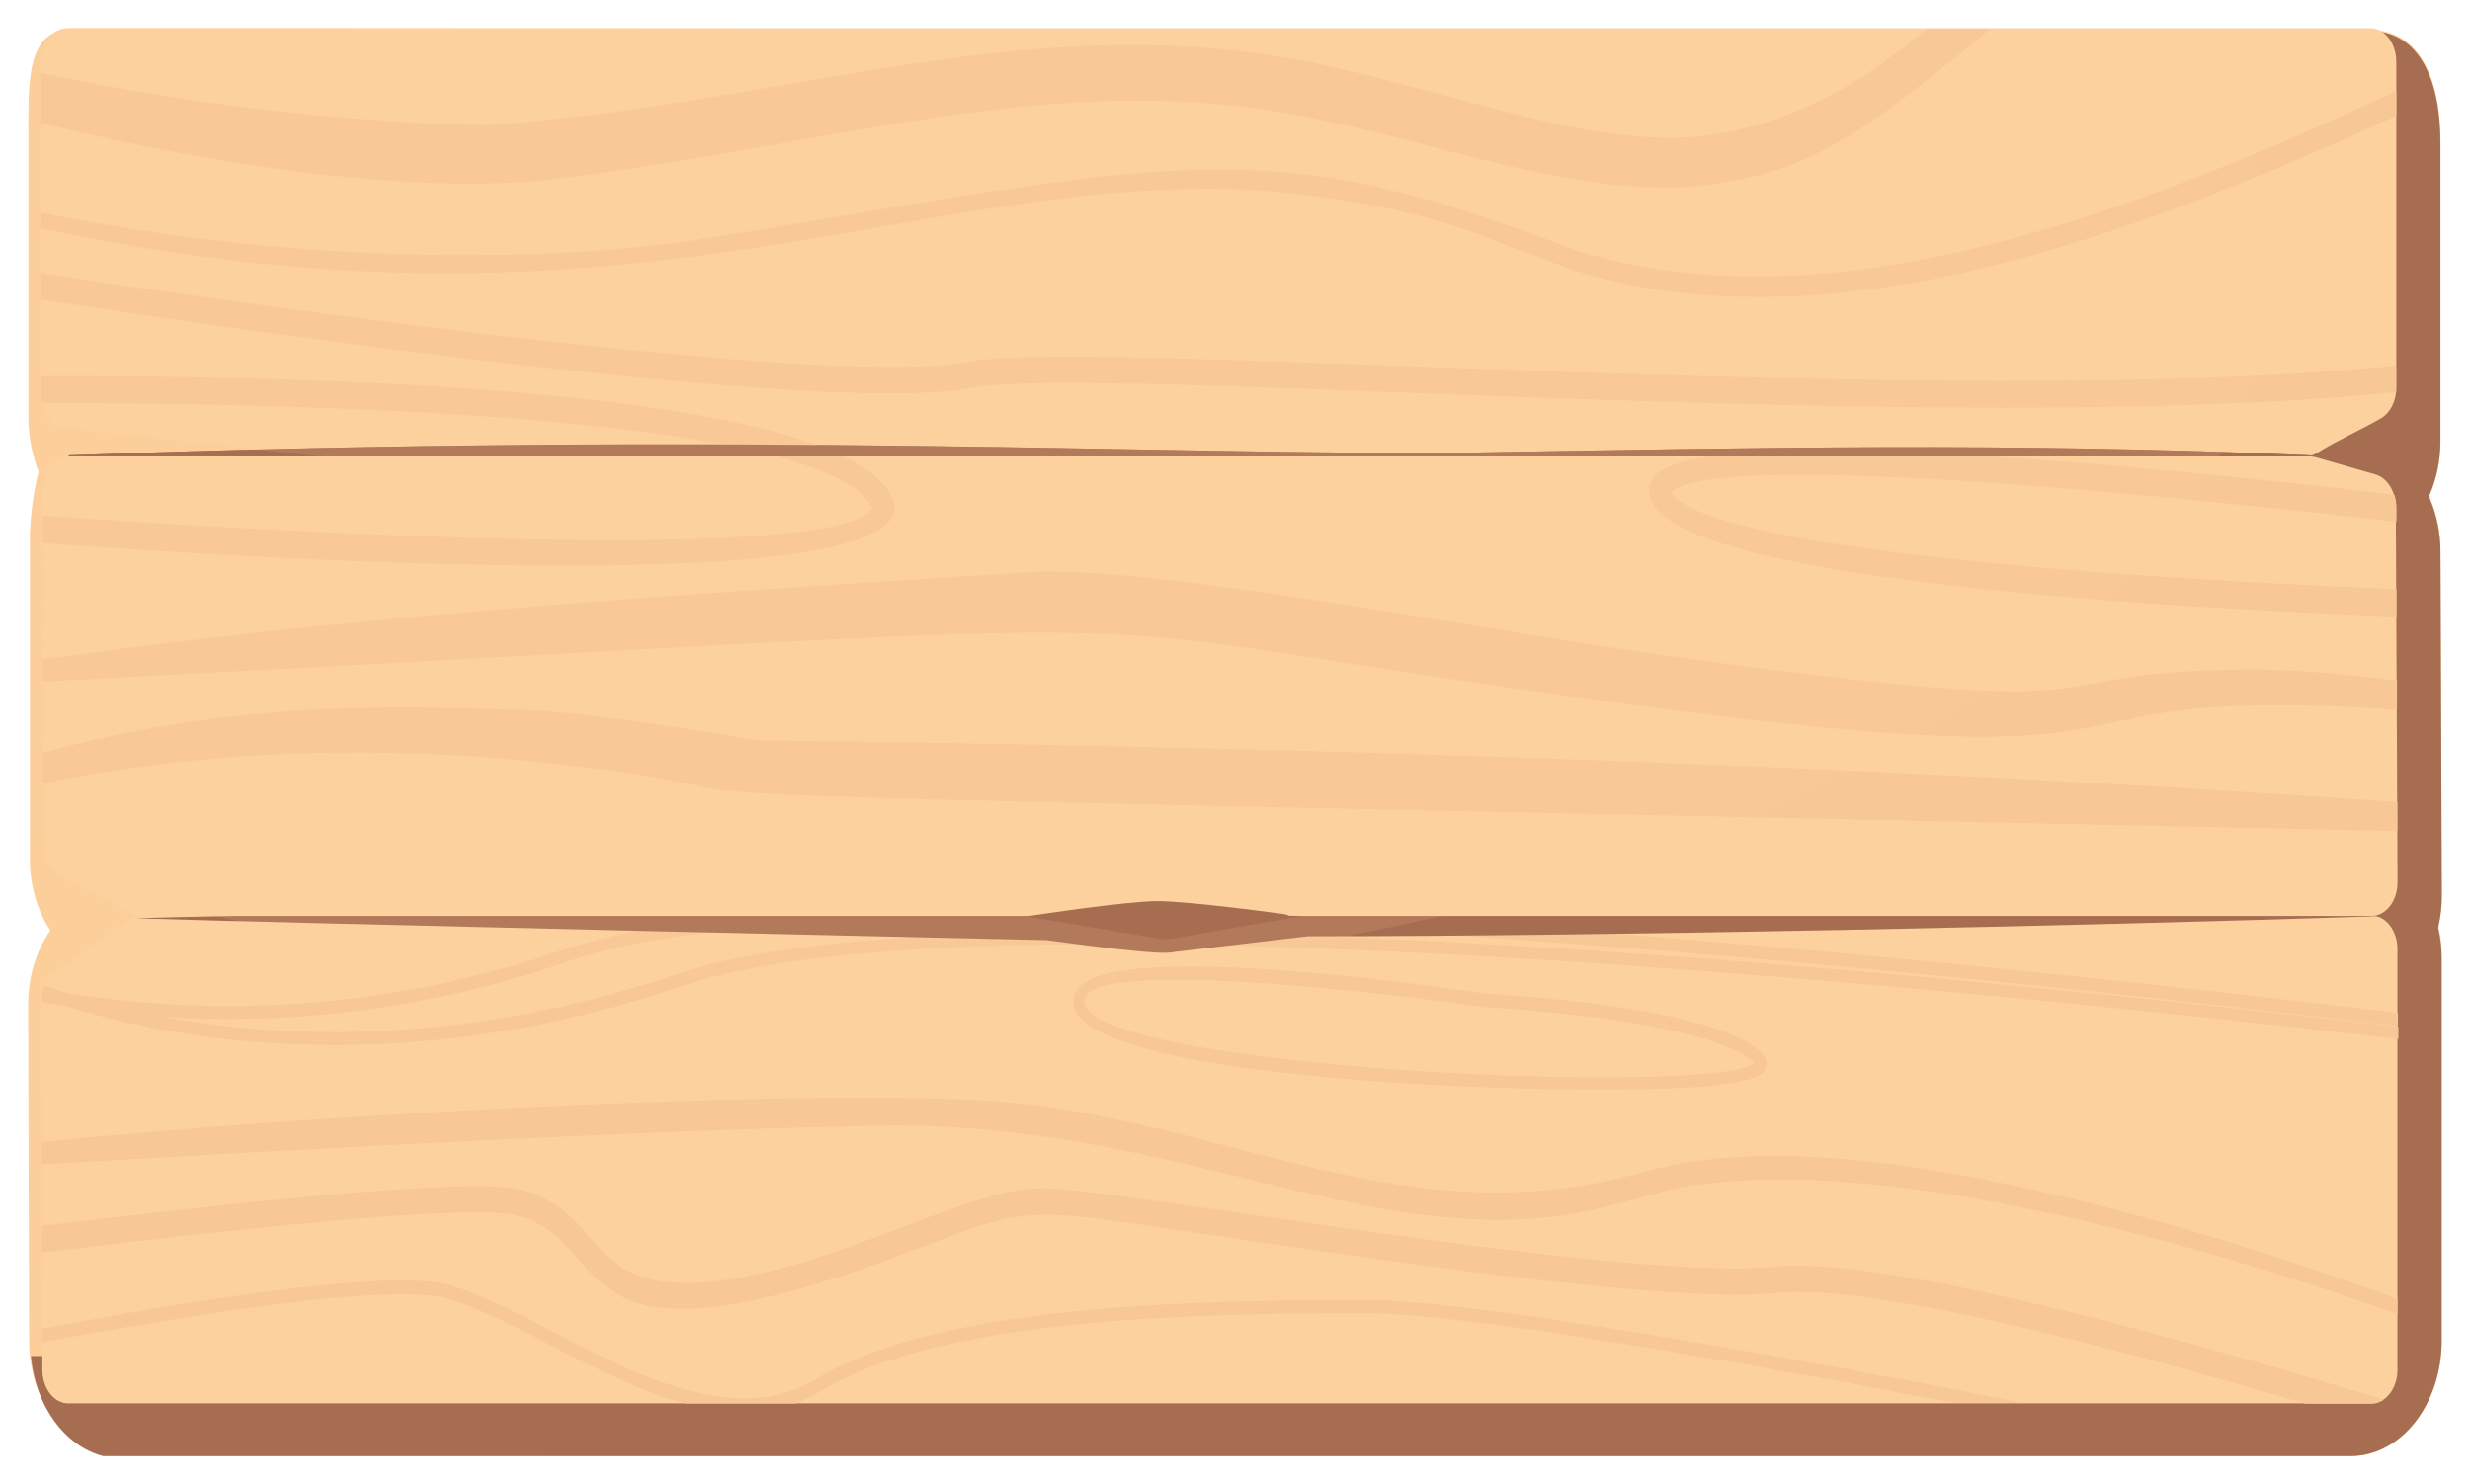 <svg width="877" height="527" viewBox="0 0 877 527" fill="none" xmlns="http://www.w3.org/2000/svg">
<g filter="url(#filter0_d)">
<path d="M43.114 516.824C34.582 516.985 26.346 512.865 20.205 505.363C14.064 497.862 10.517 487.589 10.339 476.788L10 356.636C10.002 346.961 12.799 337.621 17.863 330.375C13.209 323.3 10.644 314.394 10.61 305.186V189.884C10.882 182.267 11.918 174.726 13.694 167.441C11.639 162.064 10.419 156.237 10.102 150.277V50.337C10.102 28.194 8.983 10 27.049 10L841.207 10.558C859.272 10.558 866.525 28.194 866.525 50.337V156.842C866.531 163.608 865.153 170.261 862.526 176.152C865.111 181.986 866.476 188.559 866.491 195.248L867 317.459C867.013 321.249 866.591 325.022 865.746 328.658C866.558 332.185 866.969 335.841 866.966 339.515V476.831C866.814 487.654 863.279 497.96 857.135 505.489C850.991 513.019 842.74 517.156 834.191 516.995L43.114 516.824Z" fill="#FCCE99"/>
<path d="M865.78 329.27C865.766 329.185 865.766 329.097 865.78 329.012C866.593 325.451 867.004 321.762 867 318.055L866.526 195.937C866.51 189.24 865.146 182.658 862.562 176.816L862.765 176.344L862.562 175.828C865.158 169.933 866.511 163.288 866.492 156.535V50.832C866.492 28.66 859.242 11 841.185 11H783.355C783.355 11.688 783.355 12.375 783.355 13.105V120.012C783.38 126.768 782.051 133.421 779.493 139.348C782.061 145.212 783.424 151.803 783.456 158.512L783.931 281.273C783.968 285.082 783.557 288.877 782.711 292.531C783.496 296.069 783.895 299.727 783.897 303.402V441.117C783.772 451.97 780.255 462.317 774.118 469.882C767.981 477.448 759.728 481.614 751.17 481.465H11C11.763 490.06 14.652 498.127 19.253 504.511C23.855 510.894 29.931 515.266 36.612 517H37.222H37.56H38.17H38.34H38.916H40H40.474H835.019C843.427 516.867 851.463 512.584 857.422 505.058C863.38 497.533 866.792 487.359 866.932 476.695V340.398C866.935 336.72 866.525 333.059 865.713 329.527C865.719 329.436 865.743 329.348 865.78 329.27Z" fill="#A76D50"/>
<path d="M14.712 355.542L15.051 486.379C15.051 489.537 16.022 492.565 17.751 494.798C19.48 497.031 21.826 498.285 24.271 498.285H842.017C843.231 498.285 844.433 497.976 845.554 497.375C846.675 496.774 847.693 495.893 848.549 494.782C849.406 493.672 850.084 492.354 850.546 490.905C851.007 489.455 851.242 487.902 851.238 486.335V337.026C851.242 335.459 851.007 333.906 850.546 332.456C850.084 331.007 849.406 329.689 848.549 328.579C847.693 327.469 846.675 326.588 845.554 325.987C844.433 325.386 843.231 325.076 842.017 325.076H464.228C463.822 325.033 463.414 325.033 463.008 325.076L415.043 333.349C414.233 333.481 413.413 333.481 412.602 333.349L362.908 325.164H361.722H50.033C48.48 325.169 46.952 325.681 45.593 326.652L19.491 345.124C18.046 346.15 16.84 347.658 15.999 349.49C15.159 351.322 14.714 353.412 14.712 355.542V355.542Z" fill="#FCD19E"/>
<path d="M203.216 340.878C237.114 329.454 297.181 325.558 369.01 326.214L362.942 325.164H361.756H263.453C242.9 326.627 222.485 330.391 202.437 336.413C141.541 357.647 77.936 362.666 15.491 351.165C15.386 351.508 15.295 351.859 15.22 352.215C15.121 352.554 15.052 352.907 15.017 353.266V353.266C15.017 353.266 15.017 353.616 15.017 353.747C15.017 353.747 15.017 354.098 15.017 354.273C15 354.418 15 354.565 15.017 354.71V355.805C77.886 367.323 141.911 362.245 203.216 340.878V340.878Z" fill="#F8C796"/>
<path d="M464.228 325.164C463.822 325.121 463.414 325.121 463.008 325.164L445.042 328.228C589.175 334.487 755.883 352.828 851.407 364.384V359.657C762.426 348.889 611.954 332.299 475.347 325.032L464.228 325.164Z" fill="#F8C796"/>
<path d="M414.873 333.481C414.063 333.612 413.243 333.612 412.433 333.481L396.128 330.767C329.214 330.767 273.418 334.706 241.317 345.562C129.455 383.425 44.474 360.27 15.796 349.939C15.796 350.289 15.525 350.64 15.39 350.99L15.085 352.128V352.653V353.222V353.791C15.085 353.791 15.085 354.141 15.085 354.36C44.203 364.866 129.998 388.197 242.572 349.983C342.265 316.234 672.8 348.188 851.576 368.893V364.559C738.968 351.428 566.362 333.918 428.873 331.292L414.873 333.481Z" fill="#F8C796"/>
<path d="M457.754 325.164C429.246 312.032 363.959 323.457 359.722 323.413C272.978 324.07 135.15 323.413 48.101 326.039C97.117 327.659 371.756 333.831 371.45 333.787C416.094 339.872 414.806 338.164 418.161 337.858L464.228 332.43C572.26 332.43 735.884 328.841 844.933 325.295C766.9 322.8 457.449 325.164 457.754 325.164Z" fill="#A76D50"/>
<path d="M841.577 10H23.864C22.651 10 21.449 10.309 20.328 10.911C19.207 11.512 18.189 12.393 17.332 13.503C16.476 14.613 15.797 15.931 15.336 17.38C14.875 18.83 14.639 20.383 14.644 21.95V140.136C14.636 143.134 15.505 146.025 17.076 148.232C18.647 150.439 20.805 151.8 23.118 152.043L116.676 162.023H818.696C820.069 162.011 821.423 161.607 822.662 160.841C830.594 155.938 838.458 152.568 845.441 148.497C847.055 147.551 848.422 146.024 849.378 144.097C850.334 142.171 850.839 139.929 850.831 137.641V22.125C850.849 20.541 850.623 18.968 850.166 17.498C849.709 16.028 849.03 14.69 848.169 13.562C847.308 12.434 846.281 11.537 845.15 10.926C844.018 10.315 842.804 10 841.577 10Z" fill="#FCD19E"/>
<path d="M820.153 162.46C714.088 167.1 626.225 165.218 521.854 163.423C425.382 162.242 258.232 171.127 24.44 162.46V161.673C264.164 152.918 421.043 161.935 521.854 160.71C622.022 159.002 713.986 156.989 820.153 161.673V162.46Z" fill="#A76D50"/>
<path d="M15.152 174.017L15.322 299.601C15.325 301.936 15.861 304.219 16.861 306.165C17.862 308.111 19.283 309.634 20.949 310.544L46.067 324.288C47.205 324.903 48.427 325.216 49.66 325.208H365.485C369.823 324.551 400.365 319.955 410.907 319.955C422.772 319.955 456.33 324.595 460.737 325.208H842.051C843.268 325.208 844.472 324.897 845.595 324.293C846.719 323.689 847.738 322.804 848.595 321.689C849.452 320.575 850.13 319.252 850.589 317.797C851.049 316.342 851.28 314.785 851.271 313.214L850.661 180.057C850.649 177.348 849.925 174.725 848.607 172.617C847.289 170.51 845.456 169.043 843.407 168.457L822.153 162.329C821.496 162.153 820.825 162.065 820.153 162.067H24.407C23.191 162.067 21.988 162.376 20.865 162.976C19.742 163.577 18.722 164.457 17.863 165.567C17.004 166.676 16.322 167.994 15.857 169.443C15.392 170.893 15.152 172.447 15.152 174.017V174.017Z" fill="#FCD19E"/>
<path d="M207.047 62.263C307.011 48.781 381.891 23.481 469.347 42.609C520.464 53.64 560.328 69.529 603.581 66.072C637.479 61.475 653.648 54.691 706.63 10.174H684.19C679.207 14.551 675.309 17.352 671.953 19.76C650.84 35.957 627.167 45.788 602.7 48.519C564.362 51.583 524.193 35.387 471.889 23.524C369.078 0.412 281.384 37.138 172.437 44.448C119.562 43.213 66.826 37.025 14.644 25.932V43.835C83.999 60.425 156.912 70.493 207.047 62.263Z" fill="#F8C796"/>
<path d="M442.873 67.299C480.77 69.793 510.397 77.016 529.617 85.07L558.057 95.707C647.614 124.378 755.138 85.026 850.831 41.079V32.324C755.036 76.928 648.191 116.893 559.311 88.791C452.296 47.645 423.517 55.83 266.266 82.181C256.537 83.582 246.775 85.464 237.046 86.558C236.707 86.558 140.031 100.96 14.542 75.484V81.043C221.894 125.56 321.18 62.527 442.873 67.299Z" fill="#F8C796"/>
<path d="M311.96 170.252C278.3 137.729 110.405 133.308 14.644 133.527V140.53C14.643 141.398 14.711 142.263 14.847 143.113C116.845 143.113 294.299 148.147 309.757 180.364C298.028 199.58 119.15 190.256 15.288 183.121V192.883C139.523 201.812 355.18 212.011 311.96 170.252Z" fill="#F8C796"/>
<path d="M344.468 137.773C389.45 129.018 690.021 155.895 850.763 139.173C850.781 138.809 850.781 138.443 850.763 138.079V129.806C691.953 146.046 387.349 119.738 343.316 128.493C289.52 139.086 31.457 99.603 14.508 96.976V106.3C40.033 110.415 289.893 148.585 344.468 137.773Z" fill="#F8C796"/>
<path d="M586.26 170.821C573.175 202.425 733.986 214.287 850.899 218.971V209.166C730.054 204.307 605.276 193.364 593.277 174.804C608.836 159.79 765.341 175.374 850.899 185.266V180.057C850.857 178.556 850.616 177.076 850.187 175.68C760.595 165.043 595.446 148.803 586.26 170.821Z" fill="#F8C796"/>
<path d="M225.826 274.825C287.859 284.674 163.489 280.253 851.204 295.092V284.762C658.869 271.367 457.991 265.108 268.876 262.875C260.063 261.343 208.945 252.589 184.776 252.063C144.099 250.881 85.083 248.036 15.288 267.296V278.108H15.492C123.218 255.696 219.759 274.738 225.826 274.825Z" fill="#F8C796"/>
<path d="M588.328 251.407C779.07 276.576 716.359 246.636 829.34 250.794C836.549 251.086 843.791 251.509 851.068 252.063V241.645C829.848 238.975 811.747 237.662 799.069 237.662C709.681 238.581 771.002 257.579 589.887 232.584C515.312 221.729 418.229 202.6 370.128 202.863C259.995 209.954 133.828 217.22 15.254 234.16V241.996C489.991 217.395 332.943 217.658 588.328 251.407Z" fill="#F8C796"/>
<path d="M572.396 427.855L593.378 422.339C660.835 407.938 776.053 439.848 851.238 466.506V461.253C789.035 438.36 709.952 415.292 650.292 411.221C602.836 407.807 583.989 416.693 578.057 417.568C501.583 436.959 443.924 402.685 367.586 392.399C314.604 384.826 118.642 394.762 14.813 405.531V413.453C106.879 407.982 234.165 401.066 309.723 399.752C419.212 396.951 493.719 449.566 572.396 427.855Z" fill="#F8C796"/>
<path d="M607.175 385.57C624.327 383.776 626.395 381.193 627.005 378.742C627.207 377.958 627.211 377.111 627.016 376.324C626.821 375.538 626.437 374.851 625.92 374.364C611.073 357.381 532.125 353.091 527.82 352.872C513.651 350.727 392.433 332.78 382.23 351.865C364.739 384.739 566.226 389.86 607.175 385.57ZM527.481 357.643C544.973 358.562 609.276 363.684 623.039 377.56C606.768 389.16 394.535 379.705 385.315 357.03C377.383 337.508 509.312 354.885 527.481 357.643V357.643Z" fill="#F8C796"/>
<path d="M157.76 460.859C179.963 466.331 211.996 489.837 243.351 498.329H282.571C285.571 497.172 288.496 495.708 291.316 493.952C331.688 469.57 411.653 466.243 484.533 466.243C518.736 466.243 610.361 482.133 693.783 498.11H718.46C629.174 480.601 522.227 461.56 484.567 461.56C411.28 461.56 330.807 464.886 289.757 489.662C248.707 514.437 192.742 464.492 158.438 456.001C136.201 450.529 63.795 462.523 14.983 471.759V476.574C63.626 467.557 136.201 455.475 157.76 460.859Z" fill="#F8C796"/>
<path d="M180.709 431.094C221.386 438.316 192.878 493.689 322.197 444.707C369.315 426.848 360.807 428.468 442.331 440.33C507.109 449.785 595.819 462.698 631.14 459.021C665.309 455.475 757.443 480.251 818.56 498.417H842.018C843.519 498.409 844.997 497.928 846.323 497.016C789.069 479.507 671.614 445.539 630.564 449.741C577.074 455.344 397.416 421.858 369.857 421.858C342.299 421.858 293.011 452.499 248.775 455.344C205.318 458.058 215.454 427.855 181.692 421.902C162.573 418.531 79.592 427.417 14.915 435.252V444.751C79.389 436.784 162.539 427.855 180.709 431.094Z" fill="#F8C796"/>
<path d="M820.153 161.673C713.817 156.989 621.852 159.002 521.854 160.71C421.144 161.935 264.232 152.787 24.44 161.673V162.066H822.56L820.153 161.673Z" fill="#A76D50"/>
<g style="mix-blend-mode:screen" opacity="0.13">
<path d="M806.594 93.518C806.594 64.366 796.798 36.307 778.798 10.35H23.864C22.651 10.35 21.449 10.66 20.328 11.261C19.207 11.862 18.189 12.743 17.332 13.853C16.476 14.963 15.797 16.281 15.336 17.73C14.875 19.18 14.639 20.733 14.644 22.3V140.487C14.636 143.484 15.505 146.375 17.076 148.583C18.647 150.79 20.805 152.15 23.118 152.393L113.422 162.023H24.407C21.952 162.023 19.598 163.282 17.863 165.523C16.127 167.764 15.152 170.803 15.152 173.973L15.322 299.557C15.325 301.529 15.708 303.47 16.436 305.205C17.163 306.939 18.213 308.413 19.491 309.493C98.88 334.706 193.081 349.326 294.062 349.326C577.04 349.37 806.594 234.817 806.594 93.518ZM410.907 319.867C420.636 319.867 452.398 323.807 462.906 325.164C413.111 333.612 414.738 333.918 412.501 333.437L363.01 325.12C368.637 325.164 397.925 319.867 410.907 319.867Z" fill="#FCD19E"/>
</g>
</g>
<defs>
<filter id="filter0_d" x="0" y="-5" width="877" height="537" filterUnits="userSpaceOnUse" color-interpolation-filters="sRGB">
<feFlood flood-opacity="0" result="BackgroundImageFix"/>
<feColorMatrix in="SourceAlpha" type="matrix" values="0 0 0 0 0 0 0 0 0 0 0 0 0 0 0 0 0 0 127 0" result="hardAlpha"/>
<feOffset/>
<feGaussianBlur stdDeviation="5"/>
<feColorMatrix type="matrix" values="0 0 0 0 0.271 0 0 0 0 0.171 0 0 0 0 0.121 0 0 0 1 0"/>
<feBlend mode="normal" in2="BackgroundImageFix" result="effect1_dropShadow"/>
<feBlend mode="normal" in="SourceGraphic" in2="effect1_dropShadow" result="shape"/>
</filter>
</defs>
</svg>

